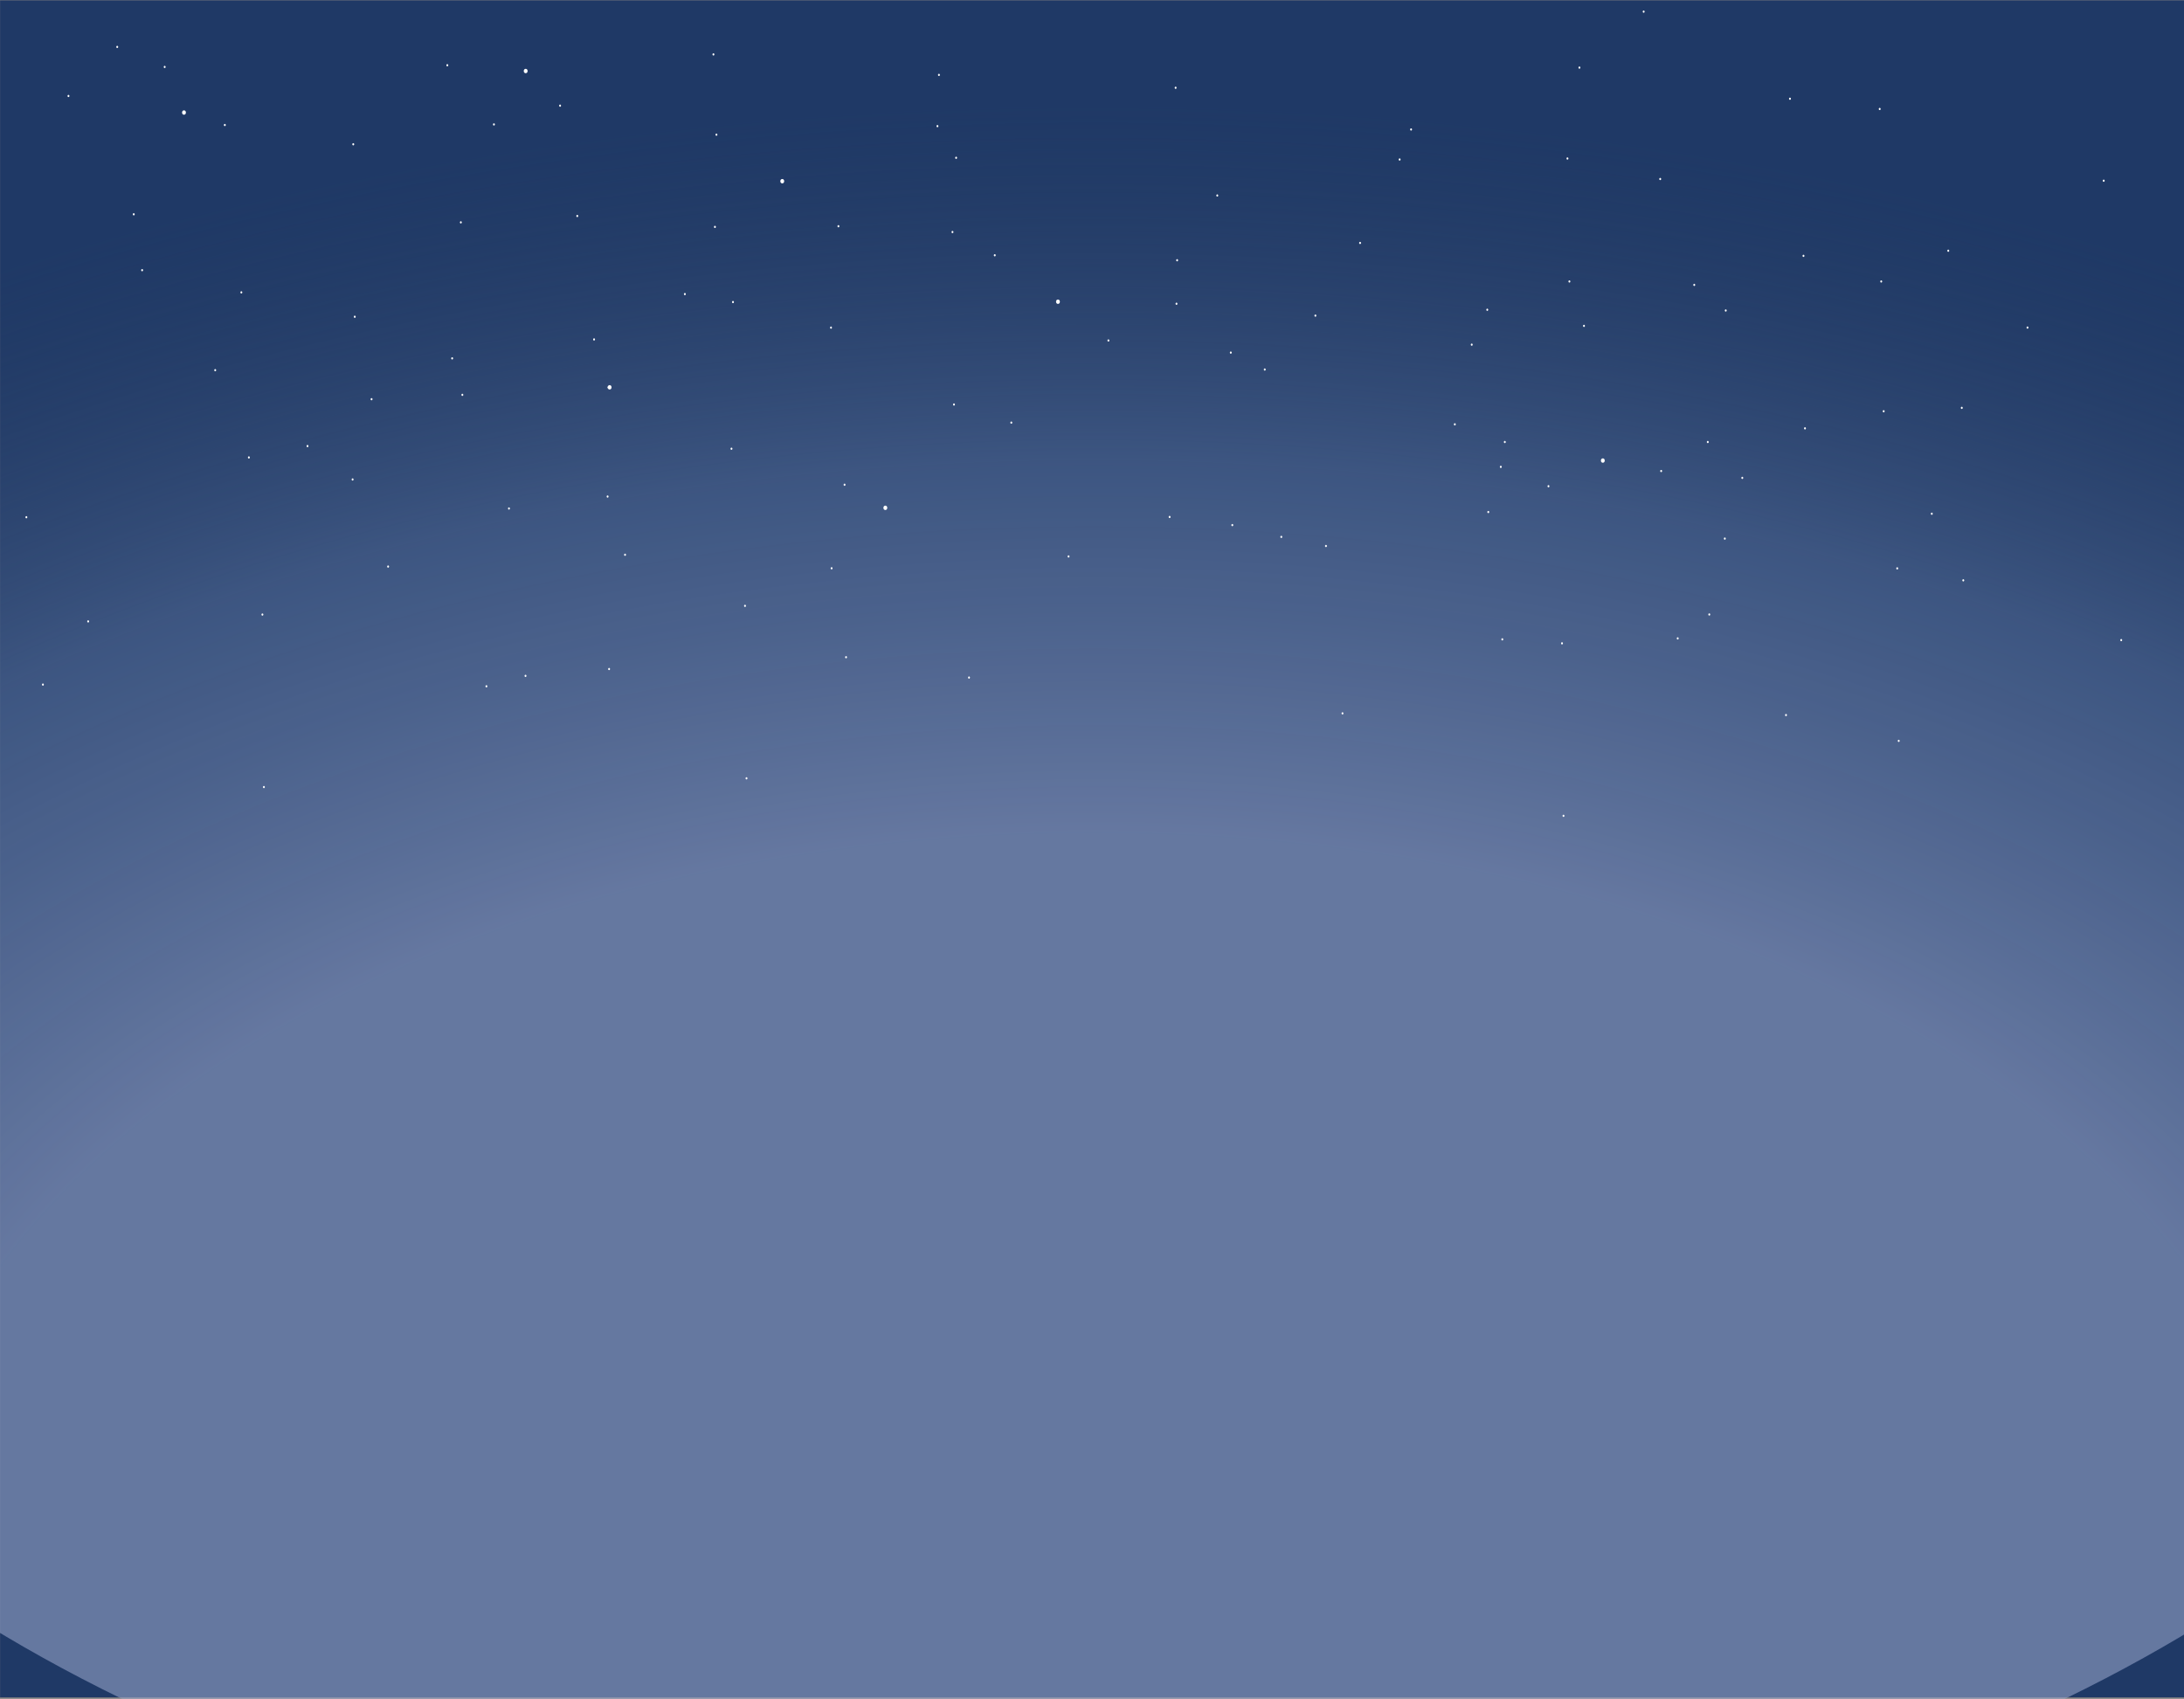 <svg width="1351" height="1051" viewBox="0 0 1351 1051" fill="none" xmlns="http://www.w3.org/2000/svg">
<rect x="0" y="0" width="1351" height="1051" fill="#808080" stroke="none"/>
<rect x="0.055" y="0.215" width="1352.64" height="1049.87" fill="#1F3966"/>
<ellipse cx="676.376" cy="589.725" rx="964.971" ry="589.51" fill="url(#paint0_radial)" fill-opacity="0.6"/>
<ellipse cx="113.811" cy="69.625" rx="1.191" ry="1.353" fill="white"/>
<ellipse cx="991.49" cy="284.92" rx="1.191" ry="1.353" fill="white"/>
<ellipse cx="325.182" cy="43.935" rx="1.191" ry="1.353" fill="white"/>
<ellipse cx="977.014" cy="41.832" rx="0.58" ry="0.676" fill="white"/>
<ellipse cx="841.331" cy="150.3" rx="0.58" ry="0.676" fill="white"/>
<ellipse cx="377.105" cy="239.612" rx="1.191" ry="1.353" fill="white"/>
<ellipse cx="483.895" cy="112.098" rx="1.191" ry="1.353" fill="white"/>
<ellipse cx="54.542" cy="384.432" rx="0.58" ry="0.676" transform="rotate(-180 54.542 384.432)" fill="white"/>
<ellipse cx="190.221" cy="275.964" rx="0.58" ry="0.676" transform="rotate(-180 190.221 275.964)" fill="white"/>
<ellipse cx="87.922" cy="167.143" rx="0.58" ry="0.676" transform="rotate(-180 87.922 167.143)" fill="white"/>
<ellipse cx="149.302" cy="180.878" rx="0.58" ry="0.676" transform="rotate(-180 149.302 180.878)" fill="white"/>
<ellipse cx="139.075" cy="77.339" rx="0.58" ry="0.676" transform="rotate(-180 139.075 77.339)" fill="white"/>
<ellipse cx="276.711" cy="40.361" rx="0.58" ry="0.676" transform="rotate(-180 276.711 40.361)" fill="white"/>
<ellipse cx="423.652" cy="181.934" rx="0.58" ry="0.676" transform="rotate(-180 423.652 181.934)" fill="white"/>
<ellipse cx="286.016" cy="244.268" rx="0.58" ry="0.676" transform="rotate(-180 286.016 244.268)" fill="white"/>
<ellipse cx="285.08" cy="137.56" rx="0.58" ry="0.676" transform="rotate(-180 285.08 137.56)" fill="white"/>
<ellipse cx="42.355" cy="59.379" rx="0.58" ry="0.676" transform="rotate(-180 42.355 59.379)" fill="white"/>
<ellipse cx="26.544" cy="423.517" rx="0.58" ry="0.676" transform="rotate(-180 26.544 423.517)" fill="white"/>
<ellipse cx="16.314" cy="319.978" rx="0.58" ry="0.676" transform="rotate(-180 16.314 319.978)" fill="white"/>
<ellipse cx="153.954" cy="283.001" rx="0.58" ry="0.676" transform="rotate(-180 153.954 283.001)" fill="white"/>
<ellipse cx="300.894" cy="424.574" rx="0.58" ry="0.676" transform="rotate(-180 300.894 424.574)" fill="white"/>
<ellipse cx="163.251" cy="486.908" rx="0.58" ry="0.676" transform="rotate(-180 163.251 486.908)" fill="white"/>
<ellipse cx="162.322" cy="380.2" rx="0.58" ry="0.676" transform="rotate(-180 162.322 380.2)" fill="white"/>
<ellipse cx="453.416" cy="186.858" rx="0.58" ry="0.676" transform="rotate(-180 453.416 186.858)" fill="white"/>
<ellipse cx="443.183" cy="83.32" rx="0.58" ry="0.676" transform="rotate(-180 443.183 83.32)" fill="white"/>
<ellipse cx="580.824" cy="46.342" rx="0.58" ry="0.676" transform="rotate(-180 580.824 46.342)" fill="white"/>
<ellipse cx="727.76" cy="187.915" rx="0.58" ry="0.676" transform="rotate(-180 727.76 187.915)" fill="white"/>
<ellipse cx="590.124" cy="250.249" rx="0.58" ry="0.676" transform="rotate(-180 590.124 250.249)" fill="white"/>
<ellipse cx="589.194" cy="143.541" rx="0.58" ry="0.676" transform="rotate(-180 589.194 143.541)" fill="white"/>
<ellipse cx="346.466" cy="65.359" rx="0.58" ry="0.676" transform="rotate(-180 346.466 65.359)" fill="white"/>
<ellipse cx="305.546" cy="76.981" rx="0.58" ry="0.676" transform="rotate(-180 305.546 76.981)" fill="white"/>
<ellipse cx="579.895" cy="78.037" rx="0.58" ry="0.676" transform="rotate(-180 579.895 78.037)" fill="white"/>
<ellipse cx="442.254" cy="140.371" rx="0.58" ry="0.676" transform="rotate(-180 442.254 140.371)" fill="white"/>
<ellipse cx="441.325" cy="33.663" rx="0.58" ry="0.676" transform="rotate(-180 441.325 33.663)" fill="white"/>
<ellipse cx="82.742" cy="132.571" rx="0.58" ry="0.676" transform="rotate(-180 82.742 132.571)" fill="white"/>
<ellipse cx="72.513" cy="29.032" rx="0.58" ry="0.676" transform="rotate(-180 72.513 29.032)" fill="white"/>
<ellipse cx="357.096" cy="133.627" rx="0.58" ry="0.676" transform="rotate(-180 357.096 133.627)" fill="white"/>
<ellipse cx="219.453" cy="195.961" rx="0.58" ry="0.676" transform="rotate(-180 219.453 195.961)" fill="white"/>
<ellipse cx="218.524" cy="89.254" rx="0.58" ry="0.676" transform="rotate(-180 218.524 89.254)" fill="white"/>
<ellipse cx="240.08" cy="350.504" rx="0.58" ry="0.676" transform="rotate(-180 240.08 350.504)" fill="white"/>
<ellipse cx="229.848" cy="246.966" rx="0.58" ry="0.676" transform="rotate(-180 229.848 246.966)" fill="white"/>
<ellipse cx="367.491" cy="209.988" rx="0.58" ry="0.676" transform="rotate(-180 367.491 209.988)" fill="white"/>
<ellipse cx="514.424" cy="351.561" rx="0.58" ry="0.676" transform="rotate(-180 514.424 351.561)" fill="white"/>
<ellipse cx="376.788" cy="413.895" rx="0.58" ry="0.676" transform="rotate(-180 376.788 413.895)" fill="white"/>
<ellipse cx="375.858" cy="307.187" rx="0.58" ry="0.676" transform="rotate(-180 375.858 307.187)" fill="white"/>
<ellipse cx="133.127" cy="229.005" rx="0.58" ry="0.676" transform="rotate(-180 133.127 229.005)" fill="white"/>
<ellipse cx="325.076" cy="418.121" rx="0.58" ry="0.676" transform="rotate(-180 325.076 418.121)" fill="white"/>
<ellipse cx="314.843" cy="314.583" rx="0.58" ry="0.676" transform="rotate(-180 314.843 314.583)" fill="white"/>
<ellipse cx="452.486" cy="277.605" rx="0.58" ry="0.676" transform="rotate(-180 452.486 277.605)" fill="white"/>
<ellipse cx="599.425" cy="419.178" rx="0.58" ry="0.676" transform="rotate(-180 599.425 419.178)" fill="white"/>
<ellipse cx="461.784" cy="481.512" rx="0.58" ry="0.676" transform="rotate(-180 461.784 481.512)" fill="white"/>
<ellipse cx="460.855" cy="374.804" rx="0.58" ry="0.676" transform="rotate(-180 460.855 374.804)" fill="white"/>
<ellipse cx="218.12" cy="296.622" rx="0.58" ry="0.676" transform="rotate(-180 218.12 296.622)" fill="white"/>
<ellipse cx="386.65" cy="343.198" rx="0.58" ry="0.676" transform="rotate(-180 386.65 343.198)" fill="white"/>
<ellipse cx="376.423" cy="239.659" rx="0.58" ry="0.676" transform="rotate(-180 376.423 239.659)" fill="white"/>
<ellipse cx="514.06" cy="202.681" rx="0.58" ry="0.676" transform="rotate(-180 514.06 202.681)" fill="white"/>
<ellipse cx="661.001" cy="344.254" rx="0.58" ry="0.676" transform="rotate(-180 661.001 344.254)" fill="white"/>
<ellipse cx="523.362" cy="406.588" rx="0.58" ry="0.676" transform="rotate(-180 523.362 406.588)" fill="white"/>
<ellipse cx="522.435" cy="299.88" rx="0.58" ry="0.676" transform="rotate(-180 522.435 299.88)" fill="white"/>
<ellipse cx="279.7" cy="221.699" rx="0.58" ry="0.676" transform="rotate(-180 279.7 221.699)" fill="white"/>
<ellipse cx="625.589" cy="261.458" rx="0.58" ry="0.676" transform="rotate(-180 625.589 261.458)" fill="white"/>
<ellipse cx="615.356" cy="157.92" rx="0.58" ry="0.676" transform="rotate(-180 615.356 157.92)" fill="white"/>
<ellipse cx="752.999" cy="120.942" rx="0.58" ry="0.676" transform="rotate(-180 752.999 120.942)" fill="white"/>
<ellipse cx="899.939" cy="262.515" rx="0.58" ry="0.676" transform="rotate(-180 899.939 262.515)" fill="white"/>
<ellipse cx="762.297" cy="324.849" rx="0.58" ry="0.676" transform="rotate(-180 762.297 324.849)" fill="white"/>
<ellipse cx="761.367" cy="218.141" rx="0.58" ry="0.676" transform="rotate(-180 761.367 218.141)" fill="white"/>
<ellipse cx="518.637" cy="139.959" rx="0.58" ry="0.676" transform="rotate(-180 518.637 139.959)" fill="white"/>
<ellipse cx="591.449" cy="97.617" rx="0.58" ry="0.676" transform="rotate(-180 591.449 97.617)" fill="white"/>
<ellipse cx="865.8" cy="98.673" rx="0.58" ry="0.676" transform="rotate(-180 865.8 98.673)" fill="white"/>
<ellipse cx="728.164" cy="161.007" rx="0.58" ry="0.676" transform="rotate(-180 728.164 161.007)" fill="white"/>
<ellipse cx="727.232" cy="54.3" rx="0.58" ry="0.676" transform="rotate(-180 727.232 54.3)" fill="white"/>
<ellipse cx="979.839" cy="201.6" rx="0.58" ry="0.676" transform="rotate(-180 979.839 201.6)" fill="white"/>
<ellipse cx="969.61" cy="98.062" rx="0.58" ry="0.676" transform="rotate(-180 969.61 98.062)" fill="white"/>
<ellipse cx="1107.25" cy="61.084" rx="0.58" ry="0.676" transform="rotate(-180 1107.25 61.084)" fill="white"/>
<ellipse cx="1254.19" cy="202.657" rx="0.58" ry="0.676" transform="rotate(-180 1254.19 202.657)" fill="white"/>
<ellipse cx="1116.55" cy="264.991" rx="0.58" ry="0.676" transform="rotate(-180 1116.55 264.991)" fill="white"/>
<ellipse cx="1115.62" cy="158.284" rx="0.58" ry="0.676" transform="rotate(-180 1115.62 158.284)" fill="white"/>
<ellipse cx="872.889" cy="80.101" rx="0.58" ry="0.676" transform="rotate(-180 872.889 80.101)" fill="white"/>
<ellipse cx="1026.99" cy="110.74" rx="0.58" ry="0.676" transform="rotate(-180 1026.99 110.74)" fill="white"/>
<ellipse cx="1016.76" cy="7.202" rx="0.58" ry="0.676" transform="rotate(-180 1016.76 7.202)" fill="white"/>
<ellipse cx="1301.34" cy="111.797" rx="0.58" ry="0.676" transform="rotate(-180 1301.34 111.797)" fill="white"/>
<ellipse cx="1163.71" cy="174.131" rx="0.58" ry="0.676" transform="rotate(-180 1163.71 174.131)" fill="white"/>
<ellipse cx="1162.77" cy="67.423" rx="0.58" ry="0.676" transform="rotate(-180 1162.77 67.423)" fill="white"/>
<ellipse cx="1077.77" cy="295.63" rx="0.58" ry="0.676" transform="rotate(-180 1077.77 295.63)" fill="white"/>
<ellipse cx="1067.53" cy="192.092" rx="0.58" ry="0.676" transform="rotate(-180 1067.53 192.092)" fill="white"/>
<ellipse cx="1205.18" cy="155.114" rx="0.58" ry="0.676" transform="rotate(-180 1205.18 155.114)" fill="white"/>
<ellipse cx="1214.47" cy="359.021" rx="0.58" ry="0.676" transform="rotate(-180 1214.47 359.021)" fill="white"/>
<ellipse cx="1213.54" cy="252.313" rx="0.58" ry="0.676" transform="rotate(-180 1213.54 252.313)" fill="white"/>
<ellipse cx="970.816" cy="174.131" rx="0.58" ry="0.676" transform="rotate(-180 970.816 174.131)" fill="white"/>
<ellipse cx="920.639" cy="316.76" rx="0.58" ry="0.676" transform="rotate(-180 920.639 316.76)" fill="white"/>
<ellipse cx="910.408" cy="213.222" rx="0.58" ry="0.676" transform="rotate(-180 910.408 213.222)" fill="white"/>
<ellipse cx="1048.05" cy="176.244" rx="0.58" ry="0.676" transform="rotate(-180 1048.05 176.244)" fill="white"/>
<ellipse cx="1194.99" cy="317.817" rx="0.58" ry="0.676" transform="rotate(-180 1194.99 317.817)" fill="white"/>
<ellipse cx="1057.35" cy="380.151" rx="0.58" ry="0.676" transform="rotate(-180 1057.35 380.151)" fill="white"/>
<ellipse cx="1056.42" cy="273.444" rx="0.58" ry="0.676" transform="rotate(-180 1056.42 273.444)" fill="white"/>
<ellipse cx="813.685" cy="195.262" rx="0.58" ry="0.676" transform="rotate(-180 813.685 195.262)" fill="white"/>
<ellipse cx="792.603" cy="332.144" rx="0.58" ry="0.676" transform="rotate(-180 792.603 332.144)" fill="white"/>
<ellipse cx="782.371" cy="228.606" rx="0.58" ry="0.676" transform="rotate(-180 782.371 228.606)" fill="white"/>
<ellipse cx="920.013" cy="191.628" rx="0.58" ry="0.676" transform="rotate(-180 920.013 191.628)" fill="white"/>
<ellipse cx="1066.95" cy="333.201" rx="0.58" ry="0.676" transform="rotate(-180 1066.95 333.201)" fill="white"/>
<ellipse cx="929.31" cy="395.535" rx="0.58" ry="0.676" transform="rotate(-180 929.31 395.535)" fill="white"/>
<ellipse cx="928.383" cy="288.827" rx="0.58" ry="0.676" transform="rotate(-180 928.383 288.827)" fill="white"/>
<ellipse cx="685.648" cy="210.645" rx="0.58" ry="0.676" transform="rotate(-180 685.648 210.645)" fill="white"/>
<ellipse cx="830.46" cy="441.316" rx="0.58" ry="0.676" transform="rotate(-180 830.46 441.316)" fill="white"/>
<ellipse cx="820.231" cy="337.777" rx="0.58" ry="0.676" transform="rotate(-180 820.231 337.777)" fill="white"/>
<ellipse cx="957.87" cy="300.8" rx="0.58" ry="0.676" transform="rotate(-180 957.87 300.8)" fill="white"/>
<ellipse cx="1104.81" cy="442.372" rx="0.58" ry="0.676" transform="rotate(-180 1104.81 442.372)" fill="white"/>
<ellipse cx="967.167" cy="504.706" rx="0.58" ry="0.676" transform="rotate(-180 967.167 504.706)" fill="white"/>
<ellipse cx="966.243" cy="397.999" rx="0.58" ry="0.676" transform="rotate(-180 966.243 397.999)" fill="white"/>
<ellipse cx="723.51" cy="319.817" rx="0.58" ry="0.676" transform="rotate(-180 723.51 319.817)" fill="white"/>
<ellipse cx="1037.82" cy="394.943" rx="0.58" ry="0.676" transform="rotate(-180 1037.82 394.943)" fill="white"/>
<ellipse cx="1027.58" cy="291.404" rx="0.58" ry="0.676" transform="rotate(-180 1027.58 291.404)" fill="white"/>
<ellipse cx="1165.23" cy="254.426" rx="0.58" ry="0.676" transform="rotate(-180 1165.23 254.426)" fill="white"/>
<ellipse cx="1312.17" cy="395.999" rx="0.58" ry="0.676" transform="rotate(-180 1312.17 395.999)" fill="white"/>
<ellipse cx="1174.53" cy="458.333" rx="0.58" ry="0.676" transform="rotate(-180 1174.53 458.333)" fill="white"/>
<ellipse cx="1173.6" cy="351.626" rx="0.58" ry="0.676" transform="rotate(-180 1173.6 351.626)" fill="white"/>
<ellipse cx="930.868" cy="273.444" rx="0.58" ry="0.676" transform="rotate(-180 930.868 273.444)" fill="white"/>
<ellipse cx="101.872" cy="41.418" rx="0.58" ry="0.676" transform="rotate(-180 101.872 41.418)" fill="white"/>
<ellipse cx="654.448" cy="186.652" rx="1.191" ry="1.353" transform="rotate(-180 654.448 186.652)" fill="white"/>
<ellipse cx="547.661" cy="314.166" rx="1.191" ry="1.353" transform="rotate(-180 547.661 314.166)" fill="white"/>
<defs>
<radialGradient id="paint0_radial" cx="0" cy="0" r="1" gradientUnits="userSpaceOnUse" gradientTransform="translate(676.376 976.51) rotate(-90) scale(917.66 1502.12)">
<stop offset="0.5" stop-color="#9CA9CE" stop-opacity="0.94"/>
<stop offset="0.755" stop-color="#5F76A0" stop-opacity="0.78"/>
<stop offset="1" stop-color="#324565" stop-opacity="0"/>
</radialGradient>
</defs>
</svg>
